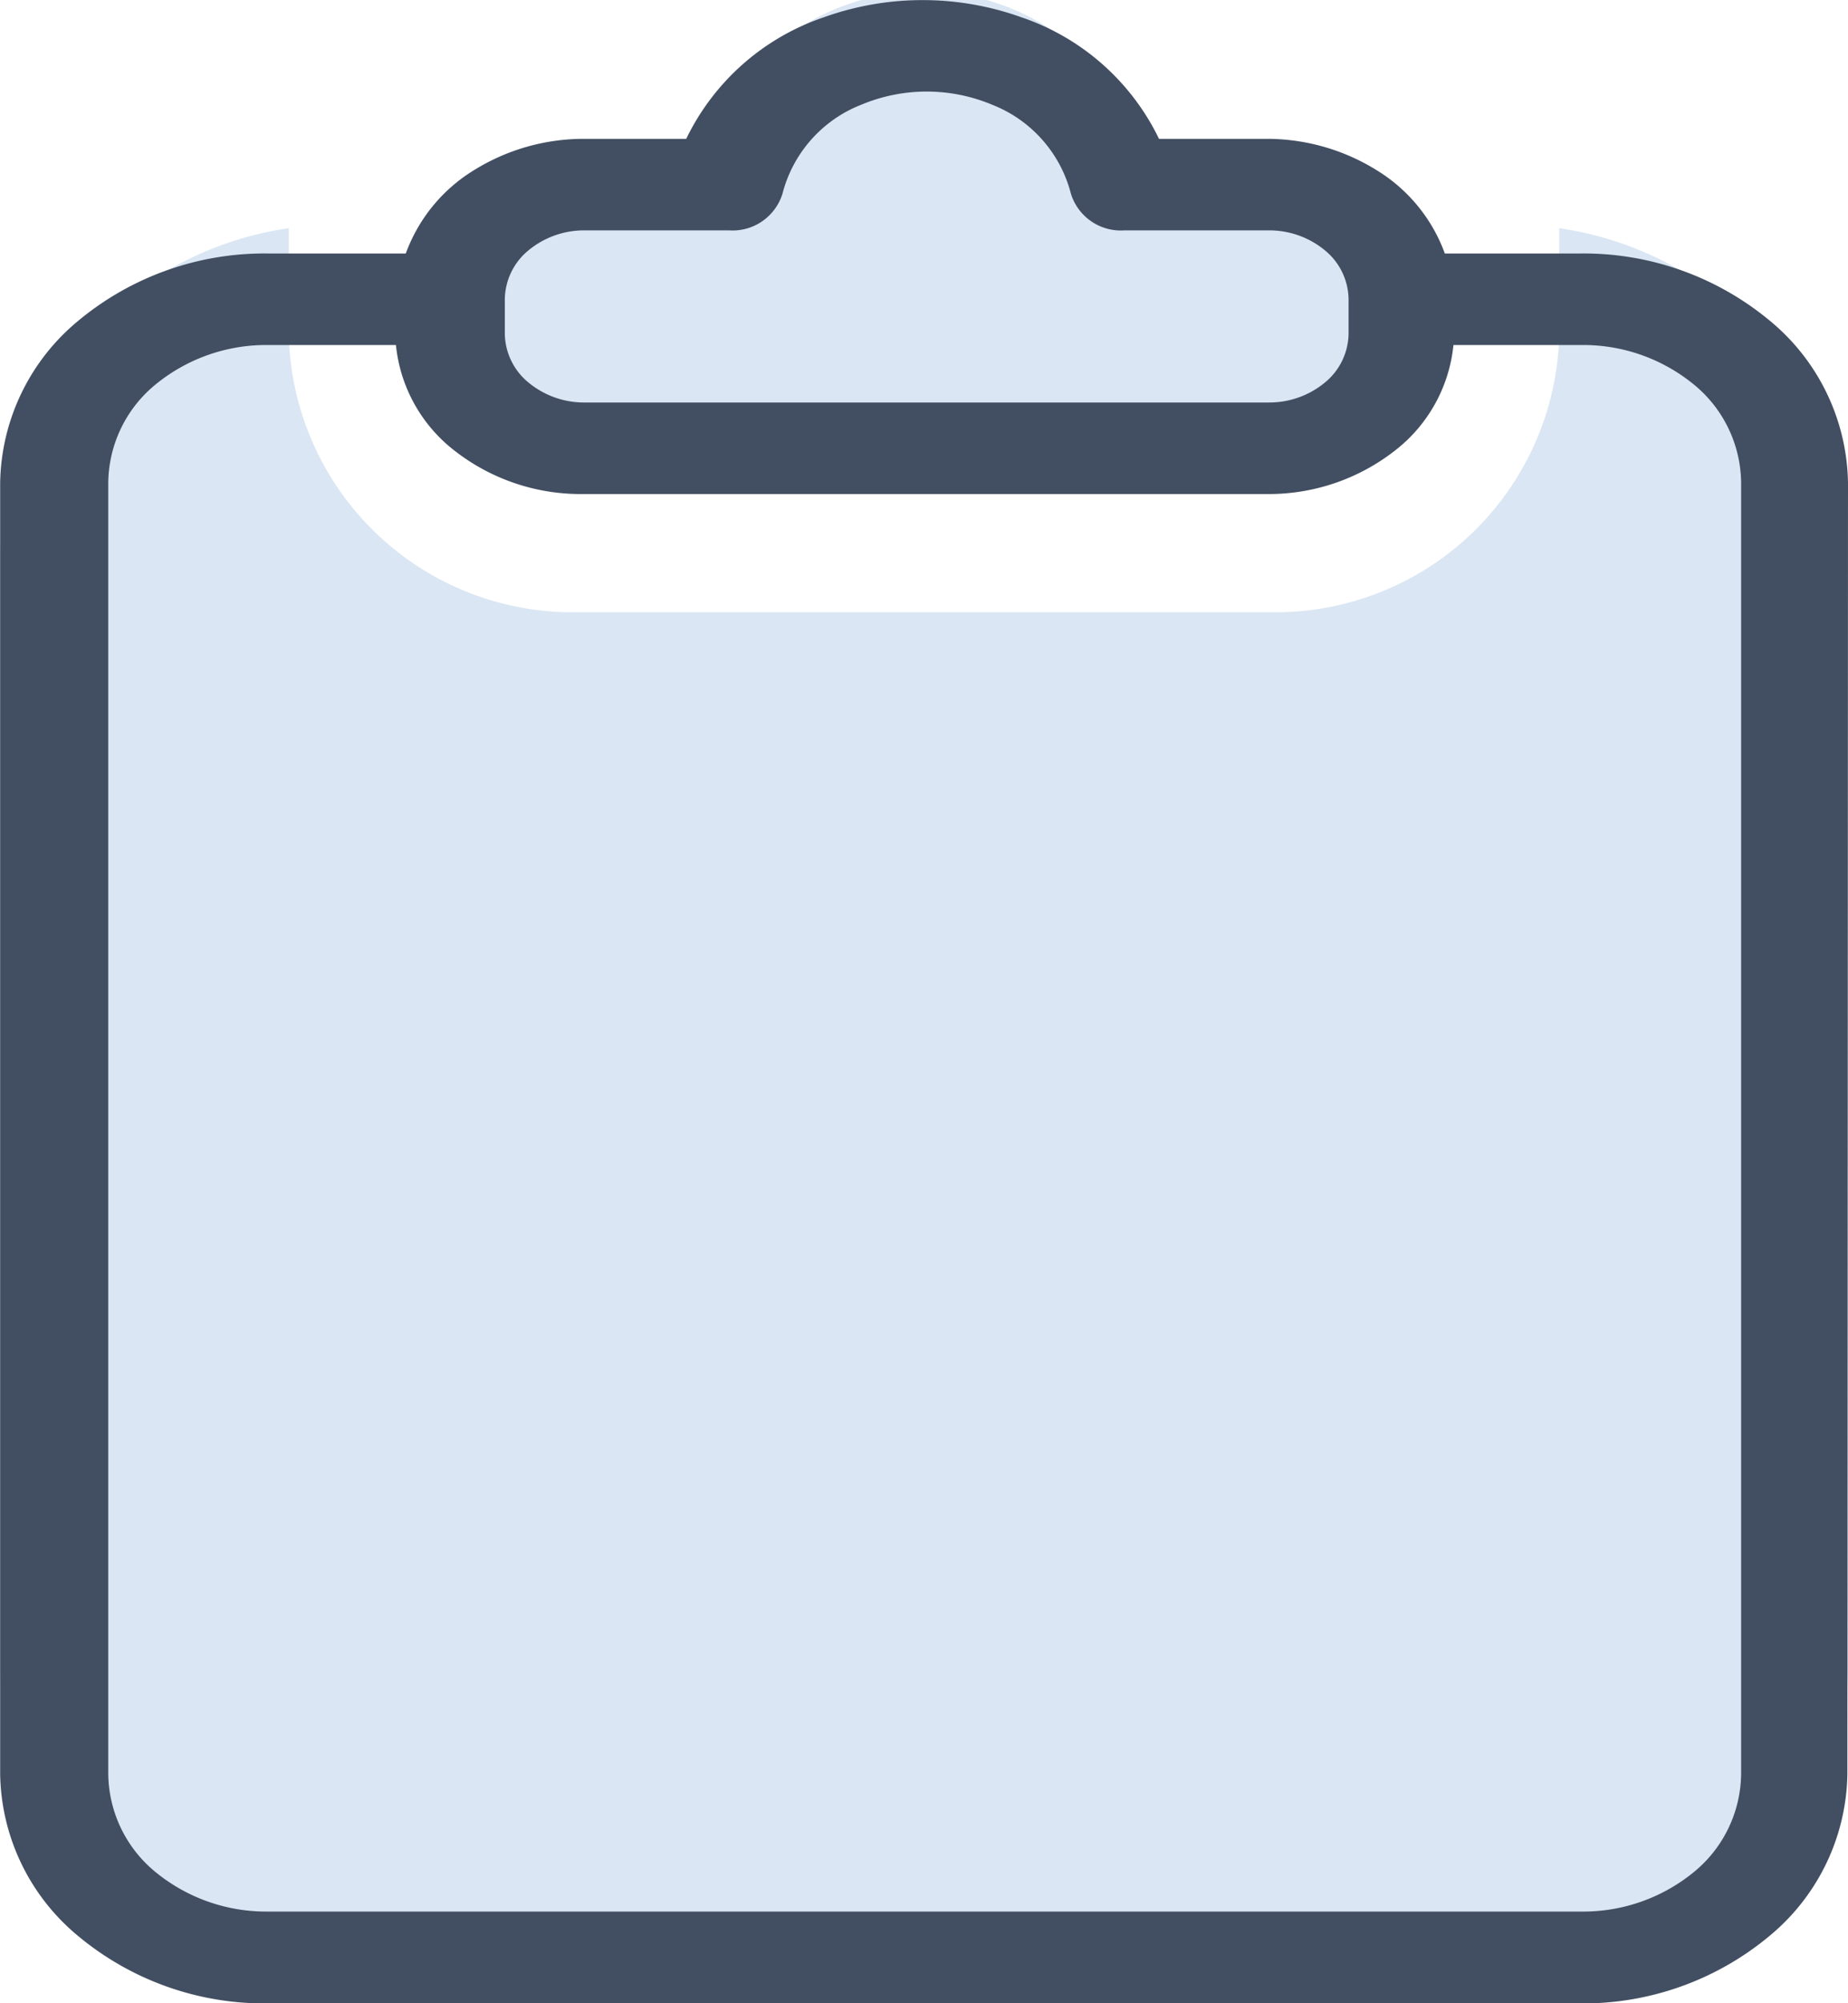 <svg height="13" viewBox="0 0 12 13" width="12" xmlns="http://www.w3.org/2000/svg"><path d="m620.75 419a2.21 2.21 0 0 1 -2.25-2.167v-7.222a2.188 2.188 0 0 1 1.875-2.13v.686a1.843 1.843 0 0 0 1.875 1.806h4.5a1.843 1.843 0 0 0 1.875-1.806v-.686a2.187 2.187 0 0 1 1.875 2.13v7.222a2.21 2.21 0 0 1 -2.25 2.167zm1.5-10.112a.737.737 0 0 1 -.75-.722v-.722h1.5a1.5 1.5 0 0 1 3 0h1.5v.722a.737.737 0 0 1 -.75.722z" fill="#dae6f3" transform="translate(-618.5 -406)"/><path d="m168.238 38.155a1.391 1.391 0 0 0 -.508-1.052 1.89 1.89 0 0 0 -1.226-.436h-.884a1.057 1.057 0 0 0 -.437-.537 1.352 1.352 0 0 0 -.725-.207h-.694a1.541 1.541 0 0 0 -.894-.789 1.9 1.9 0 0 0 -1.282 0 1.541 1.541 0 0 0 -.894.789h-.659a1.352 1.352 0 0 0 -.725.207 1.058 1.058 0 0 0 -.437.537h-.9a1.89 1.89 0 0 0 -1.226.436 1.391 1.391 0 0 0 -.508 1.052v8.38a1.39 1.39 0 0 0 .508 1.052 1.889 1.889 0 0 0 1.226.436h8.527a1.889 1.889 0 0 0 1.226-.436 1.39 1.39 0 0 0 .508-1.052zm-8.722-1.191a.418.418 0 0 1 .152-.316.567.567 0 0 1 .368-.131h.936a.339.339 0 0 0 .347-.238.847.847 0 0 1 .513-.578 1.1 1.1 0 0 1 .847 0 .847.847 0 0 1 .513.578.339.339 0 0 0 .347.238h.936a.567.567 0 0 1 .368.131.417.417 0 0 1 .152.316v.223a.417.417 0 0 1 -.152.316.567.567 0 0 1 -.368.131h-4.439a.567.567 0 0 1 -.368-.131.417.417 0 0 1 -.152-.316zm8.028 9.57a.834.834 0 0 1 -.3.631 1.134 1.134 0 0 1 -.736.262h-8.531a1.134 1.134 0 0 1 -.736-.262.834.834 0 0 1 -.3-.631v-8.38a.834.834 0 0 1 .3-.631 1.133 1.133 0 0 1 .736-.262h.832a.991.991 0 0 0 .385.689 1.33 1.33 0 0 0 .829.278h4.439a1.33 1.33 0 0 0 .829-.278.991.991 0 0 0 .385-.689h.832a1.134 1.134 0 0 1 .736.262.834.834 0 0 1 .3.631z" fill="#424f62" transform="translate(-156.238 -35.022)"/></svg>